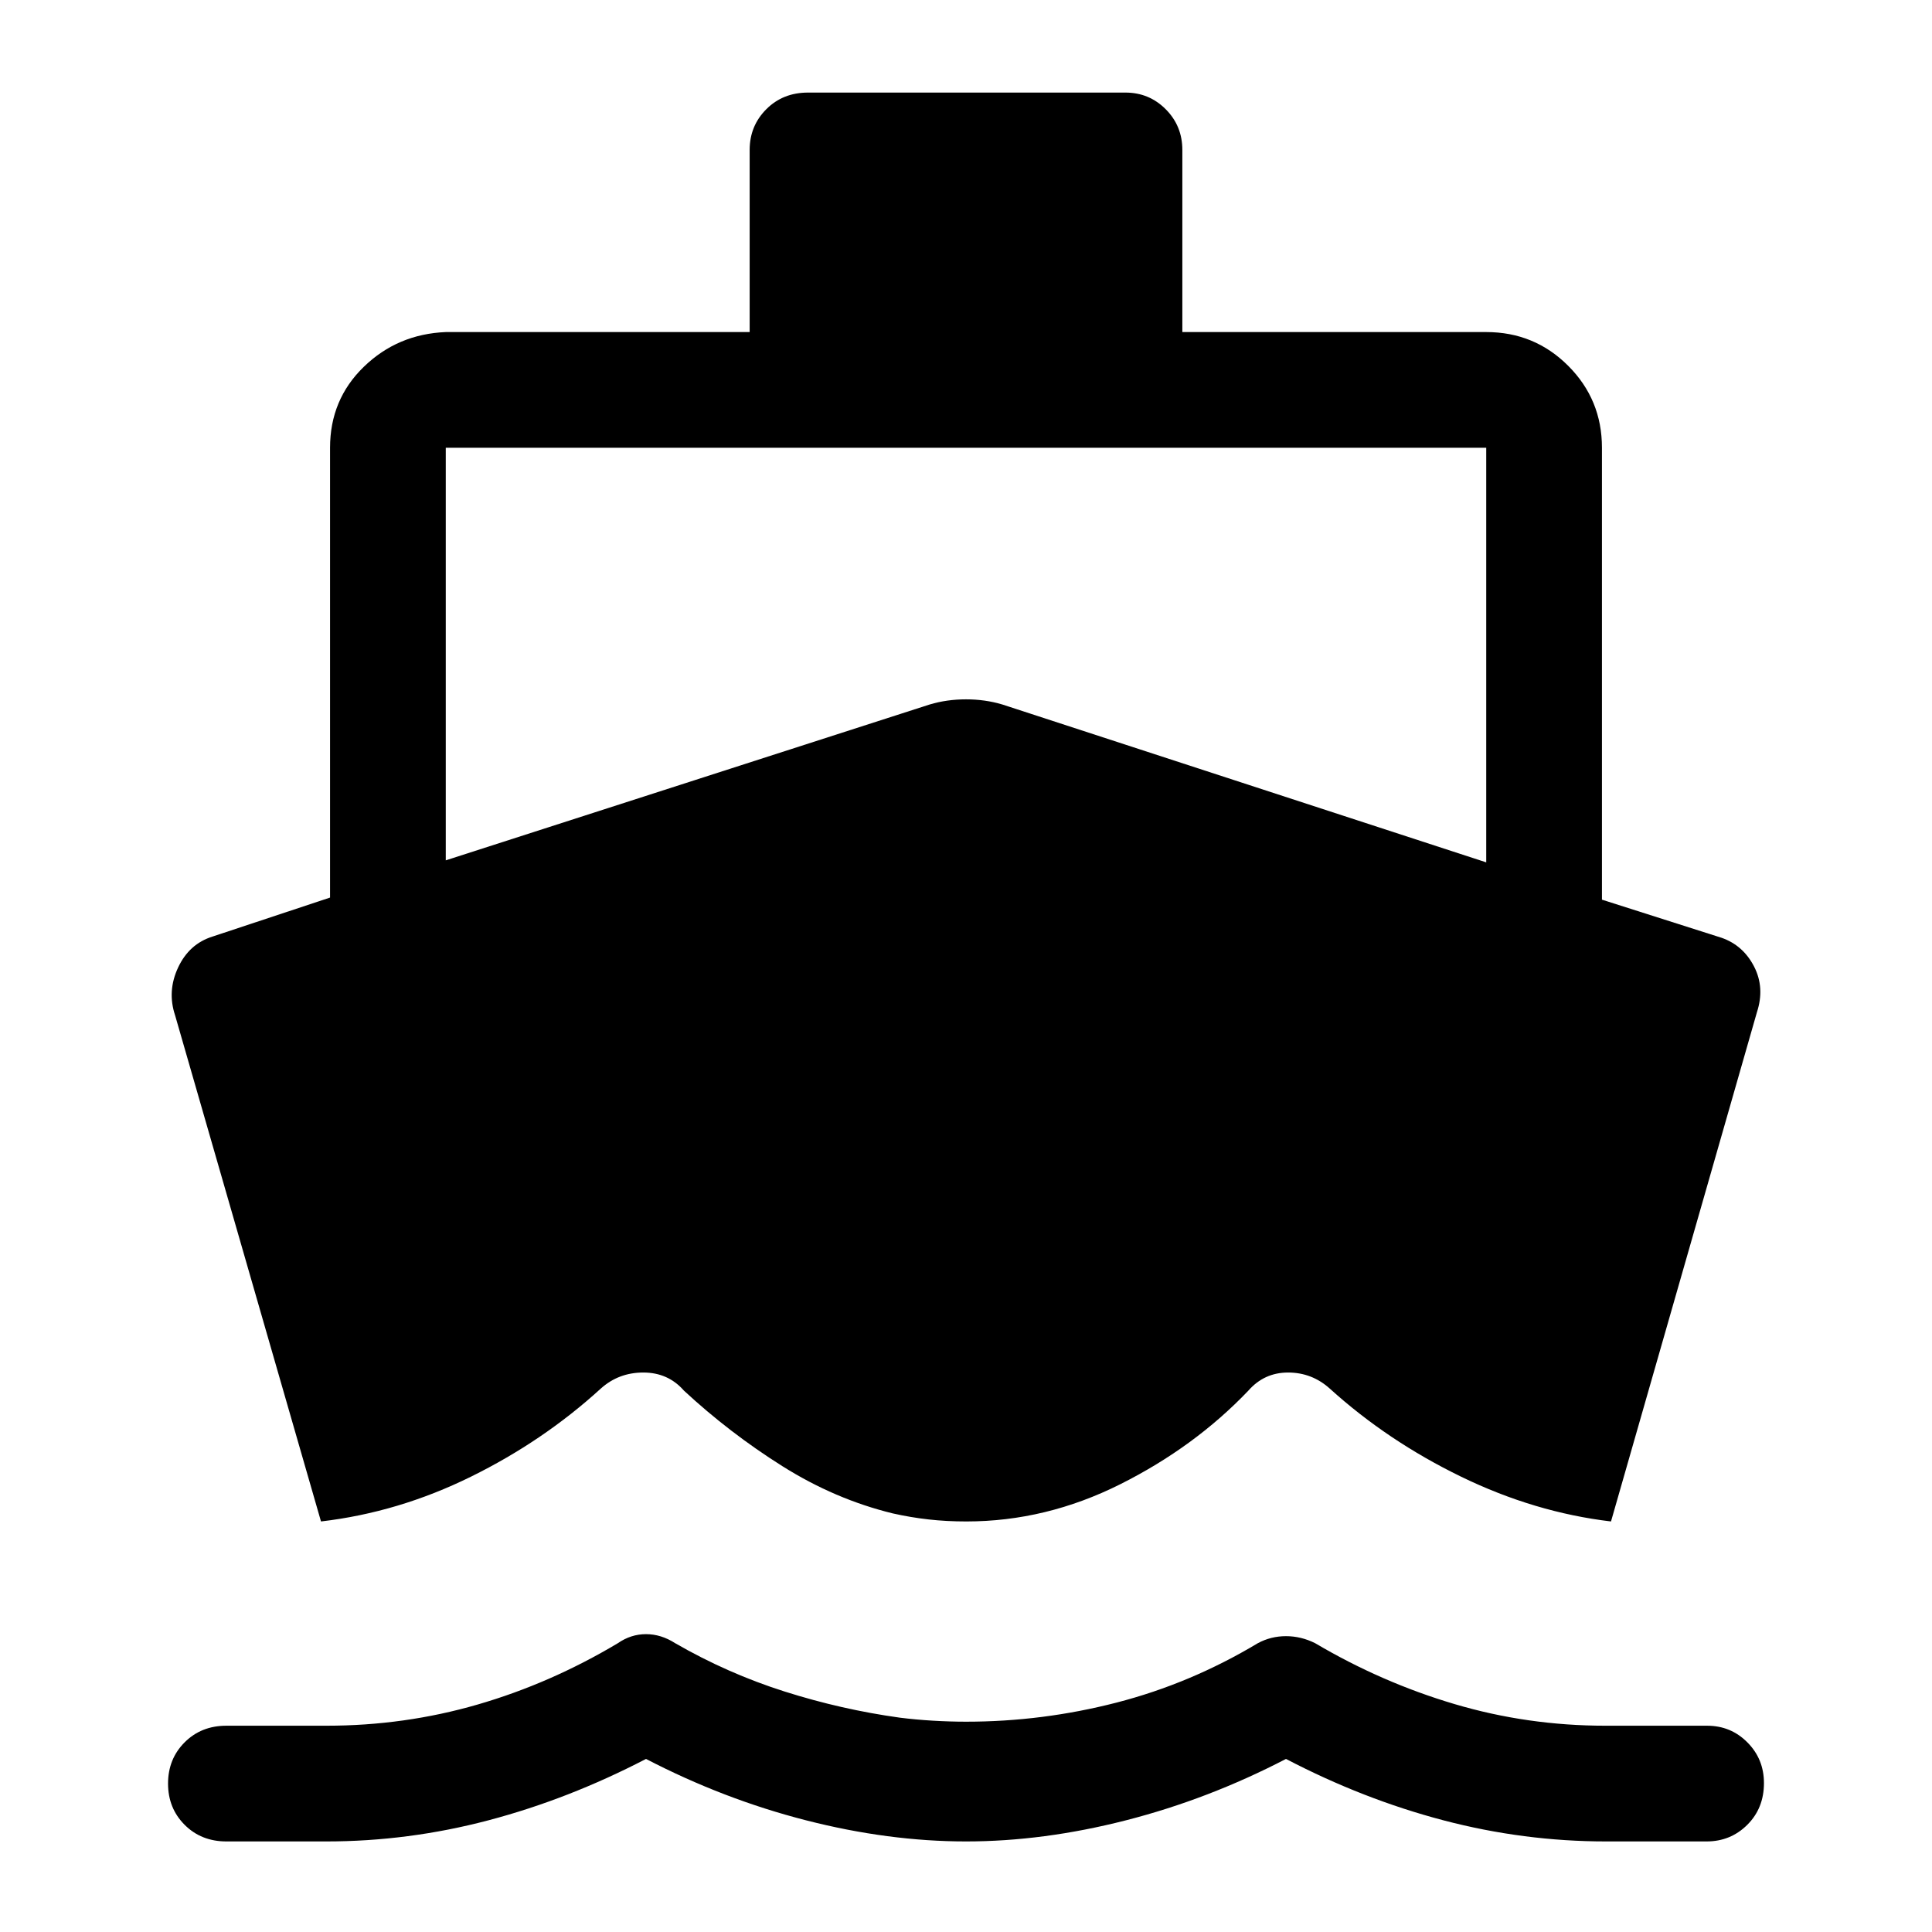<svg xmlns="http://www.w3.org/2000/svg" height="48" viewBox="0 -960 960 960" width="48"><path d="M159.5-204 87-455.5q-4-12 1.5-23.75t17.11-15.38L164-514v-223.5q0-23.97 16.77-40.23Q197.53-794 221.5-795h151v-90.5q0-11.92 8.25-20.21Q389-914 401.5-914h157.71q11.79 0 20.04 8.29t8.25 20.21v90.5h151q23.97 0 40.73 16.77Q796-761.47 796-737.5v224.54L855.5-494q10.68 3.75 16.09 14.26Q877-469.22 873-457l-72.5 253q-38-4.5-74.5-22.25T660.78-270q-8.89-8-20.74-8-11.85 0-19.74 9-26.72 28-63.63 46.5-36.91 18.5-76.49 18.5-9.89 0-18.78-1-8.9-1-17.8-3-28.68-7-54.89-23.5T339.85-269q-7.87-9-20.18-9-12.3 0-21.17 8-28.54 26.05-64.52 43.77Q198-208.5 159.5-204ZM480-45q-38.5 0-79.5-10.5T321-86q-38.5 20-78.29 30.5Q202.91-45 162.13-45H112.5q-12.5 0-20.75-8.25t-8.25-20.5q0-12.25 8.25-20.5t20.75-8.25h49.73q38.76 0 75.01-10.5 36.26-10.5 69.76-30.5 6.5-4.5 14-4.5t14.5 4.5q26 15 54.34 24 28.35 9 57.3 13 7.99 1 16.47 1.5 8.48.5 16.47.5 37.94 0 74.76-9.5 36.82-9.5 70.16-29.5 6.5-3.5 14-3.5t14.5 3.5q33 19.5 69.26 30.25 36.25 10.75 75.01 10.75h50.48q11.82 0 20.03 8.29 8.22 8.28 8.22 20.21 0 12.5-8.29 20.75T848-45h-49.93q-40.93 0-80.86-10.5T639-86q-38.5 20-79.5 30.5T480-45ZM221.5-532.5l240.47-77.45q8.53-2.55 18.03-2.55 9.5 0 18.03 2.55L738.5-531.5v-206h-517v205Z"/></svg>
